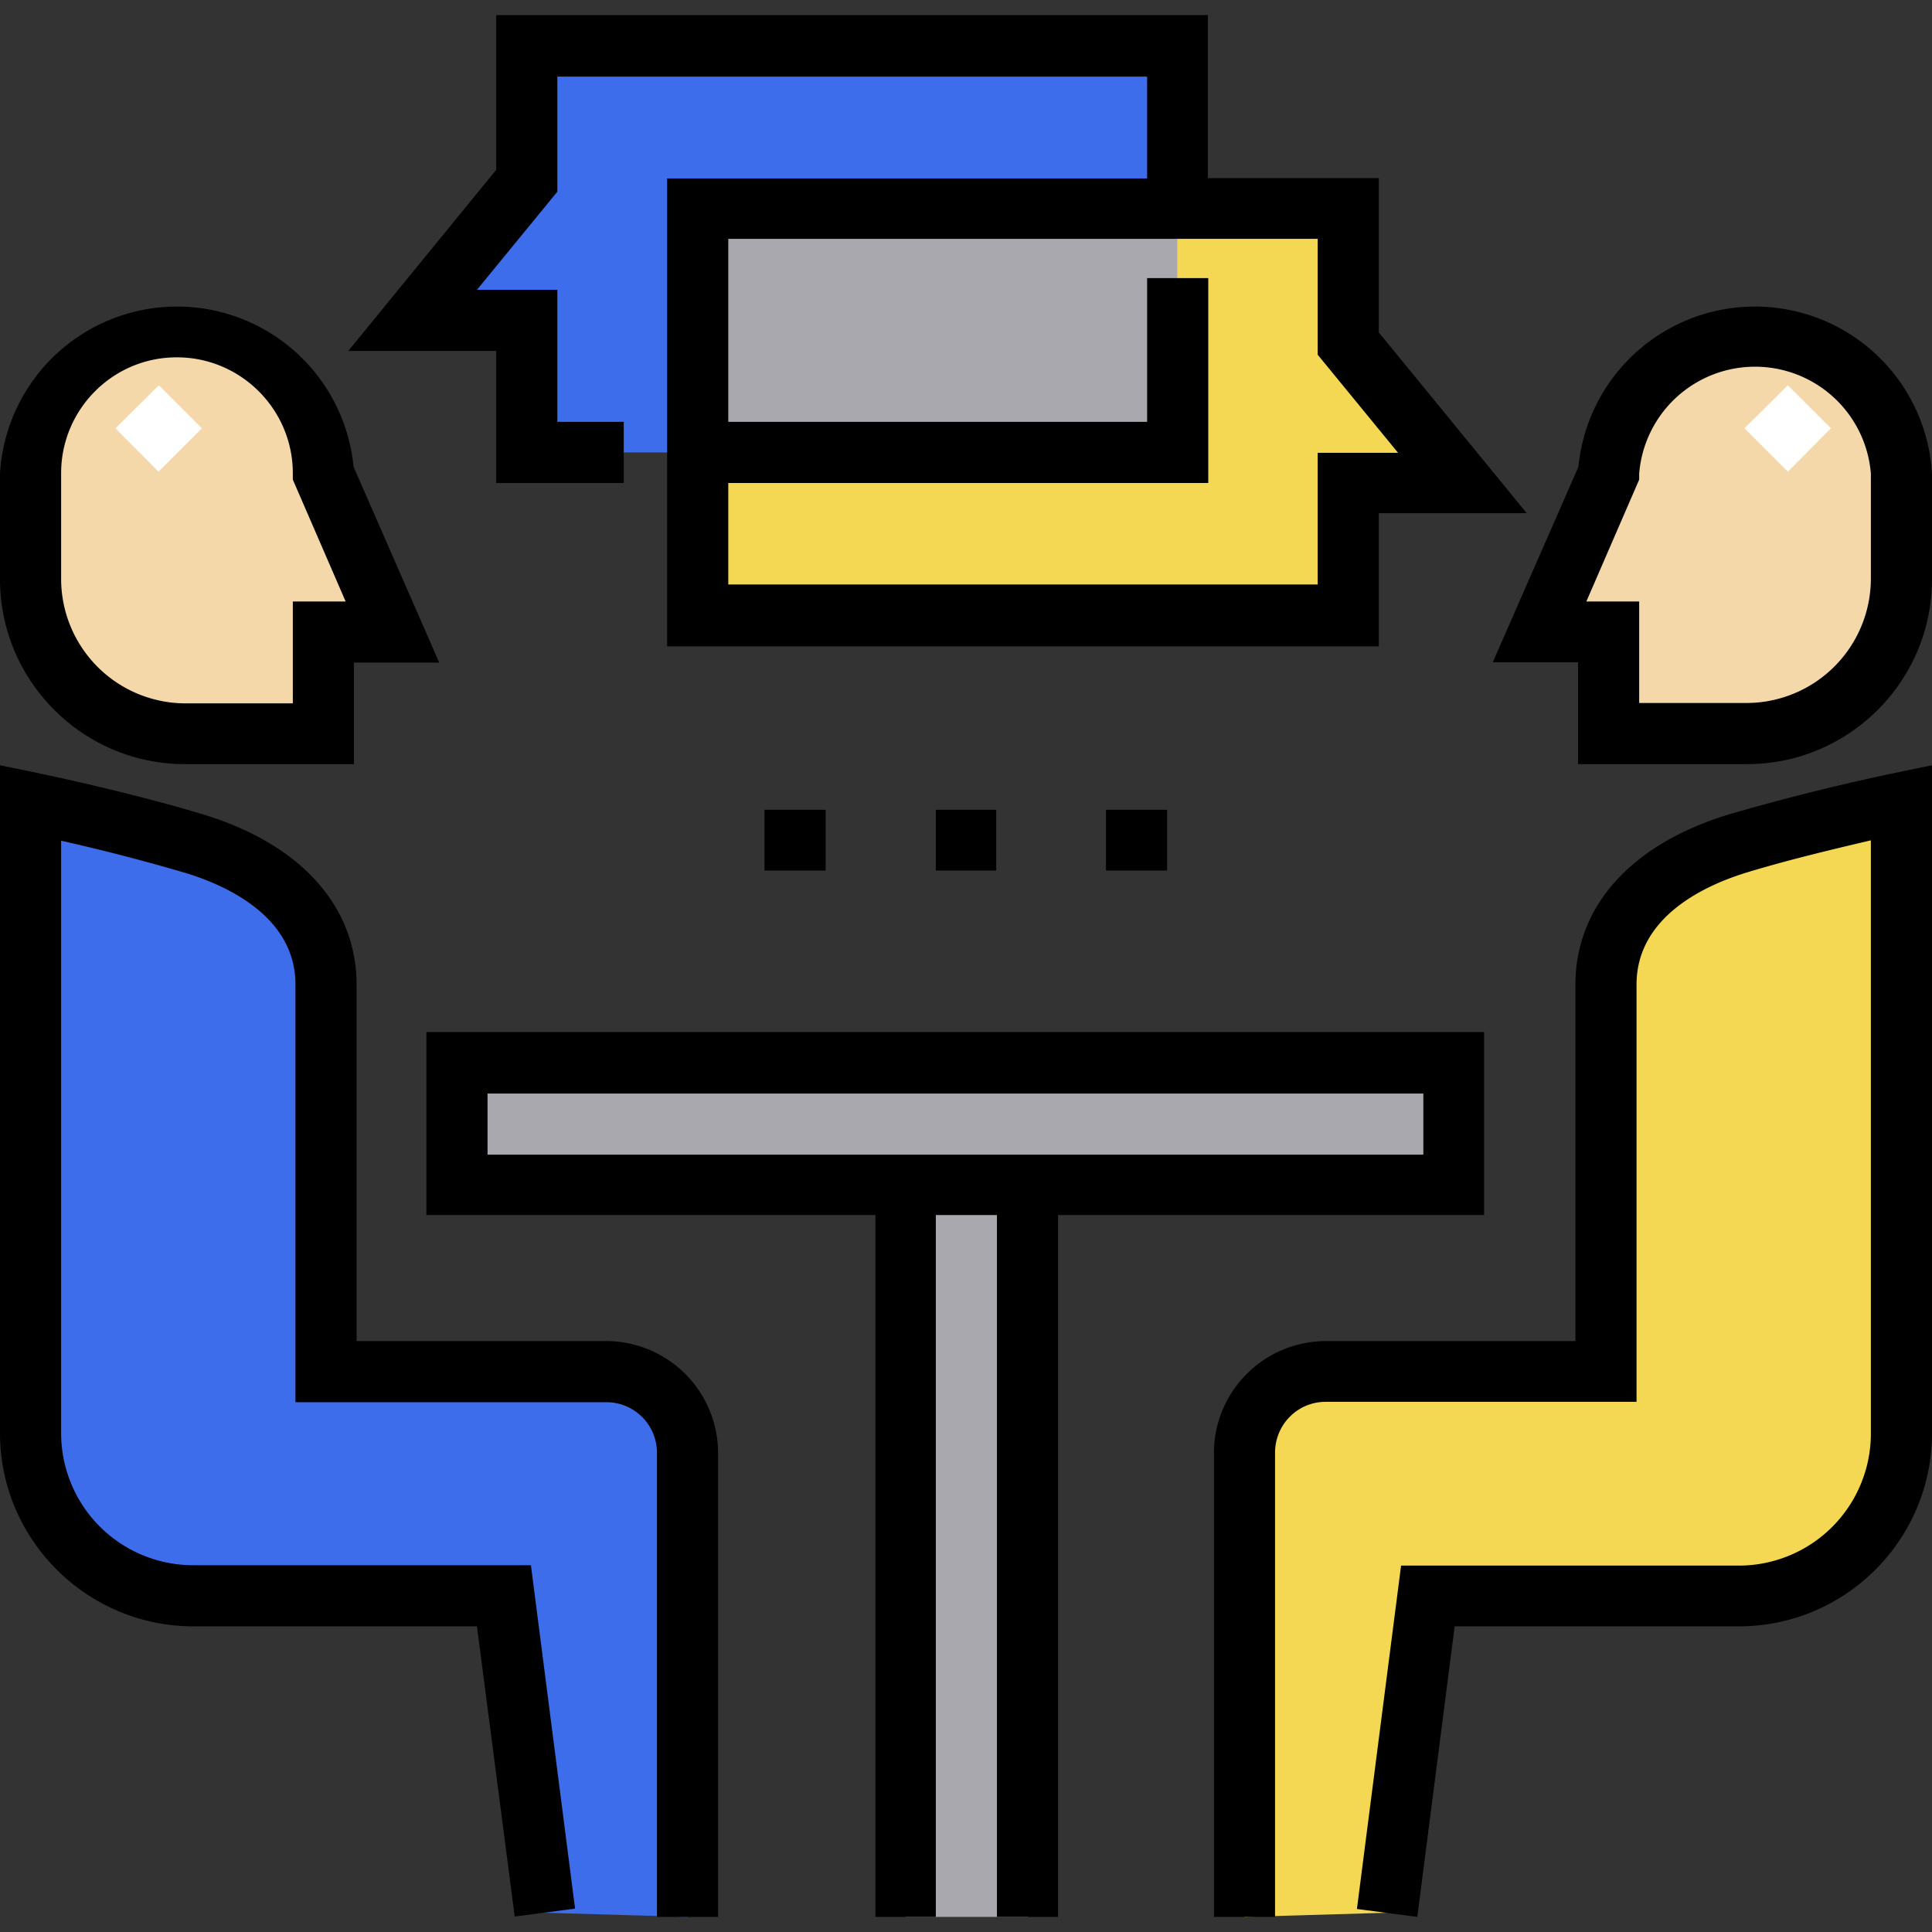 <svg xmlns="http://www.w3.org/2000/svg" viewBox="0 0 512 512"><rect x="0" y="0" width="512" height="512" fill="#333333" stroke="none"/><path fill="#f4d853" d="M367.6 506.9l10.8-84h82.4a43.1 43.1 0 0 0 43.1-43V212.6s-23.5 5-43 10.7c-19 5.7-35.3 17.7-35.3 37.6v102.5h-74.3c-11.9 0-21.5 9.7-21.5 21.6V508"/><path d="M337.9 508h-16.2V385a29.7 29.7 0 0 1 29.6-29.6h66.2V261c0-21 15-37.5 41.1-45.3a602.2 602.2 0 0 1 43.7-10.9l9.7-2v177c0 28.3-23 51.2-51.2 51.2h-75.3l-9.9 77-16-2.1 11.7-91h89.5a35 35 0 0 0 35-35V222.7c-8.5 2-21.3 5-32.5 8.4-11 3.3-29.6 11.6-29.6 29.8v110.6h-82.4c-7.4 0-13.4 6-13.4 13.5V508z"/><path fill="#f4d8aa" d="M465.1 86.6a38.8 38.8 0 0 0-38.8 38.8l-18.3 42h18.3v27H463a41 41 0 0 0 41-41v-28A38.8 38.8 0 0 0 465 86.6z"/><path d="M463 202.5h-44.8v-27h-22.6l22.7-51.8a47 47 0 0 1 93.7 1.8v28c0 27-22 49-49 49zm-28.6-16.2H463a33 33 0 0 0 32.8-32.8v-28a30.8 30.8 0 0 0-61.4 0v1.6l-14 32.3h14v27z"/><path fill="#fff" d="M473.8 125l-11.5-11.5 11.5-11.4 11.4 11.4z"/><path fill="#3d6deb" d="M144.4 506.9l-10.8-84H51.2a43.1 43.1 0 0 1-43.1-43V212.6s23.5 5 43 10.7c19 5.7 35.3 17.7 35.3 37.6v102.5h74.3c11.9 0 21.5 9.7 21.5 21.6V508"/><path d="M190.3 508h-16.2V385c0-7.4-6-13.4-13.4-13.4H78.3V260.9c0-18.1-18.5-26.4-29.6-29.7a530 530 0 0 0-32.5-8.4v157a35 35 0 0 0 35 35h89.5l11.7 91-16 2.1-10-76.9H51.3C23 431 0 408 0 379.8v-177l9.7 2c1 .2 24.1 5 43.7 10.9 26.1 7.8 41.1 24.3 41.1 45.3v94.4h66.2a29.7 29.7 0 0 1 29.6 29.7V508z"/><path fill="#f4d8aa" d="M46.9 86.6a38.8 38.8 0 0 1 38.8 38.8l18.3 42H85.7v27H49a41 41 0 0 1-41-41v-28A38.8 38.8 0 0 1 47 86.6z"/><path d="M93.8 202.5H49c-27 0-49-22-49-49v-28a47 47 0 0 1 93.7-1.8l22.7 51.9H93.8v27zm-47-107.8c-16.9 0-30.6 13.8-30.6 30.7v28a33 33 0 0 0 32.8 33h28.6v-27h14l-14-32.3v-1.7c0-16.9-13.8-30.7-30.7-30.7z"/><path fill="#fff" d="M42 125l-11.4-11.5 11.5-11.4 11.4 11.4z"/><g fill="#a9a8ae"><path d="M240 508V313.9h32.4V508"/><path d="M121.2 281.6h264.1v32.3H121.2z"/></g><path d="M393.4 273.5H113V322H232v186H248V322h16.2v186h16.2V322h112.9v-48.5zM377.2 306h-248v-16.2h248v16.2z"/><path fill="#3d6deb" d="M312.1 119.9V12.1H139.6V48l-30.2 36.9h30.2v35z"/><path fill="#f4d853" d="M357.3 55.2v35.9l30.2 36.9h-30.2v35H184.9V55.2z"/><path fill="#a9a8ae" d="M184.8 55.2H312v64.7H184.8z"/><path d="M365.4 88.2v-41h-45.3V4H131.5v41L92.3 93h39.2v35h33.8v-16.2h-17.6v-35h-21.3l21.3-26V20.3H304v27H176.8v124h188.6V136h39.2l-39.2-47.9zm-16.2 31.7v35H193V128h127.2V73.7H304v38.1H193V63.3h156.2V94l21.3 26h-21.3zM309.3 230.7h-16.2v-16.1h16.2v16.1zm-45.3 0H248v-16.1H264v16.1zm-45.2 0h-16.2v-16.1h16.2v16.1z"/></svg>